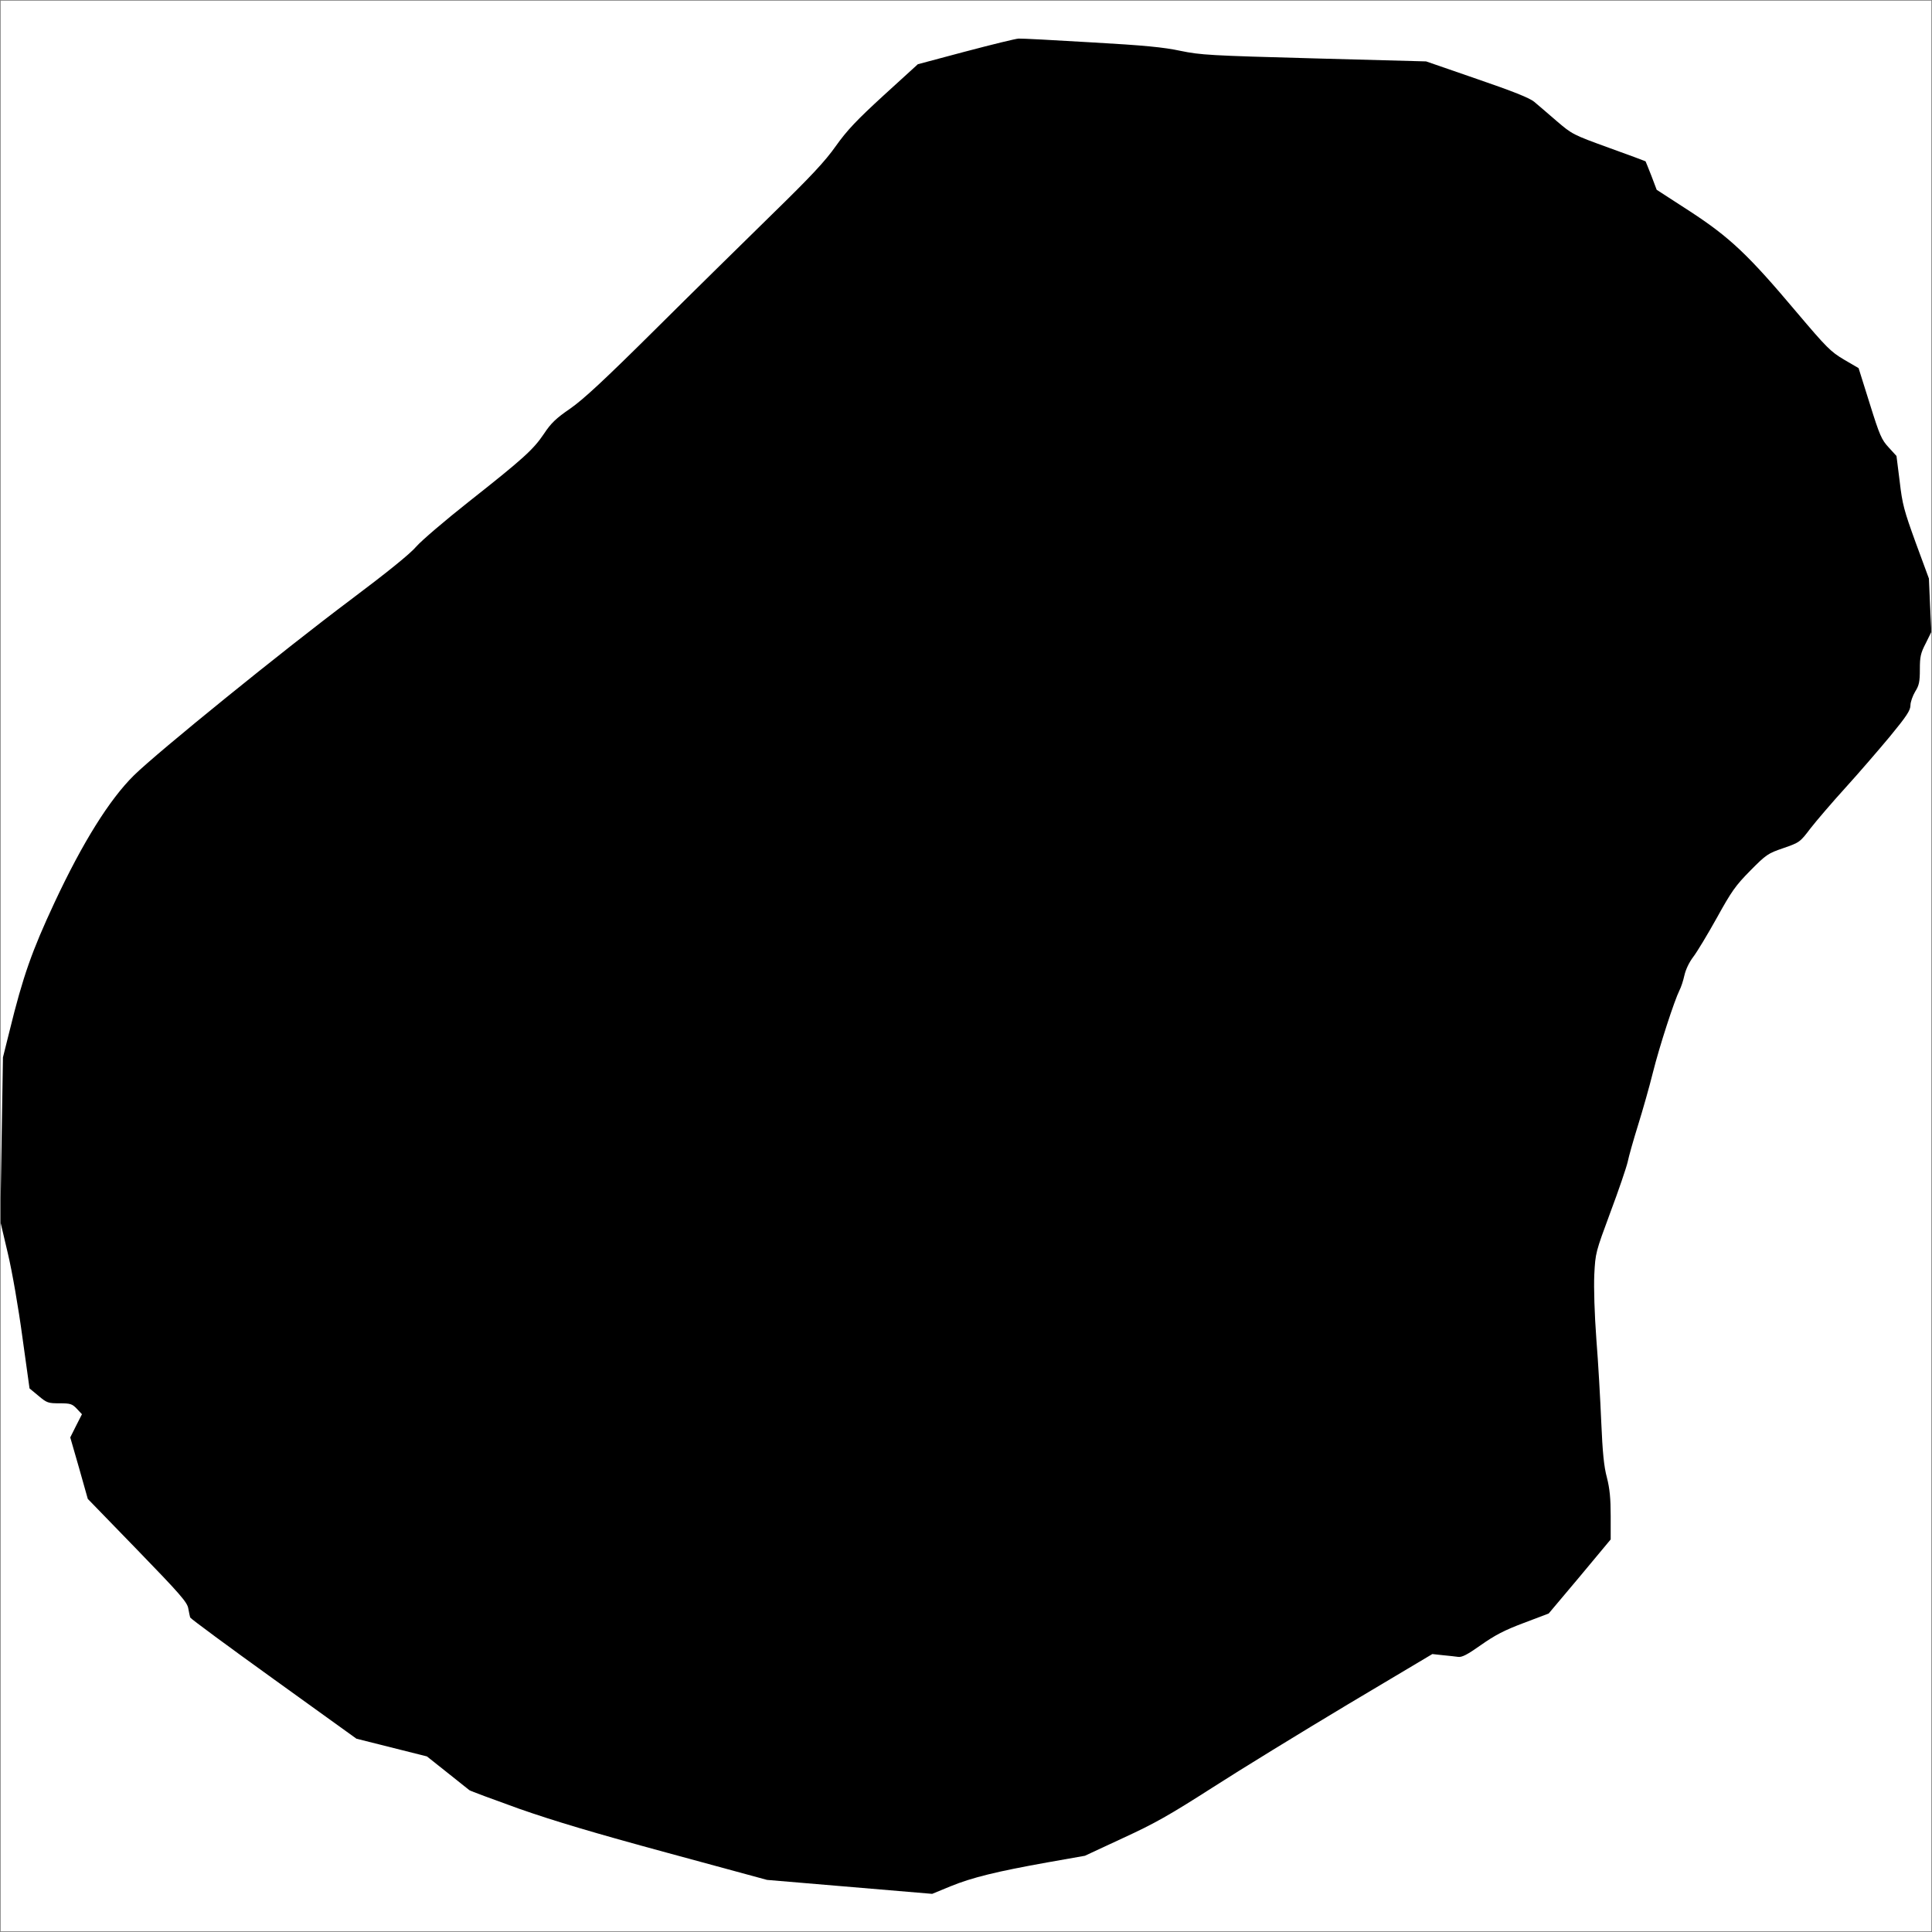 <?xml version="1.0" encoding="utf-8"?>
<svg xmlns="http://www.w3.org/2000/svg" fill="none" version="1.1" viewBox="-1 -2835.65 2836.65 2836.65" x="-1pt" y="-2835.65pt" width="2836.65pt" height="2836.65pt" stroke-width="0.567" stroke-miterlimit="10">
 <rect x="-1" y="-2835.65" width="2836.65" height="2836.65" fill="#808080" stroke="none"/>
 <path d="M0 -0L2834.65 -0L2834.65 -2834.65L0 -2834.65Z" fill="#fff"/>
 <g fill="black" transform="matrix(2.076,-0,-0,2.076,0,-2834.646)"><svg xmlns="http://www.w3.org/2000/svg" version="1.0" width="1024pt" height="1024pt" viewBox="0 0 1024 1024" preserveAspectRatio="xMidYMid meet">
<g transform="translate(0,1024) scale(0.1,-0.1)" fill="#000000" stroke="none">
<path d="M5120 9971 l-255 -68 -181 -165 c-144 -132 -195 -186 -254 -269 -57 -81 -133 -162 -339 -363 -146 -143 -426 -418 -621 -612 -268 -266 -378 -368 -448 -417 -76 -52 -103 -78 -140 -134 -57 -85 -112 -134 -402 -363 -124 -98 -248 -204 -275 -235 -32 -38 -153 -136 -349 -283 -355 -266 -1024 -808 -1149 -931 -129 -127 -272 -355 -422 -676 -119 -255 -167 -390 -238 -680 l-35 -140 -7 -435 -7 -435 40 -170 c23 -97 56 -287 77 -443 l38 -273 47 -39 c45 -38 52 -40 112 -40 58 0 67 -3 92 -29 l27 -29 -31 -61 -31 -62 47 -163 46 -163 264 -272 c226 -233 264 -277 269 -309 4 -20 8 -42 10 -48 2 -6 201 -153 443 -327 l439 -316 187 -47 187 -47 107 -85 c59 -47 112 -89 118 -94 7 -5 126 -49 265 -99 186 -65 397 -128 784 -233 l530 -144 438 -37 438 -37 97 40 c115 47 247 79 515 127 l198 35 202 94 c168 77 247 122 472 266 149 96 472 294 719 442 l450 268 55 -6 c31 -3 68 -7 82 -9 20 -3 49 12 121 63 74 52 123 78 227 117 l132 50 165 196 164 197 0 124 c0 93 -5 145 -20 204 -16 59 -23 133 -30 294 -5 118 -16 316 -26 440 -10 135 -14 272 -11 342 6 117 7 119 85 330 44 117 85 238 92 268 6 30 31 118 55 195 24 77 60 203 79 280 35 140 114 382 141 436 8 15 20 51 26 79 7 31 25 69 47 98 20 26 76 119 125 207 78 141 99 171 177 250 85 86 94 92 176 120 86 30 88 31 144 105 32 41 115 138 185 215 70 77 176 200 236 272 89 108 109 139 109 165 0 18 12 51 25 73 21 33 25 53 25 118 0 67 4 86 31 138 l30 61 -7 142 -6 141 -70 190 c-62 171 -71 204 -85 325 l-17 135 -41 45 c-38 41 -48 63 -101 233 l-59 188 -77 45 c-71 42 -92 63 -252 252 -256 304 -353 396 -566 535 l-176 114 -28 74 c-16 41 -30 75 -31 77 -1 1 -89 34 -195 72 -190 69 -194 71 -277 142 -46 40 -100 86 -119 102 -24 20 -114 56 -304 121 l-269 93 -594 16 c-556 15 -602 18 -709 40 -89 19 -190 29 -473 45 -198 12 -371 21 -385 20 -14 0 -140 -31 -280 -68z"/>
</g>
</svg></g>
</svg>
